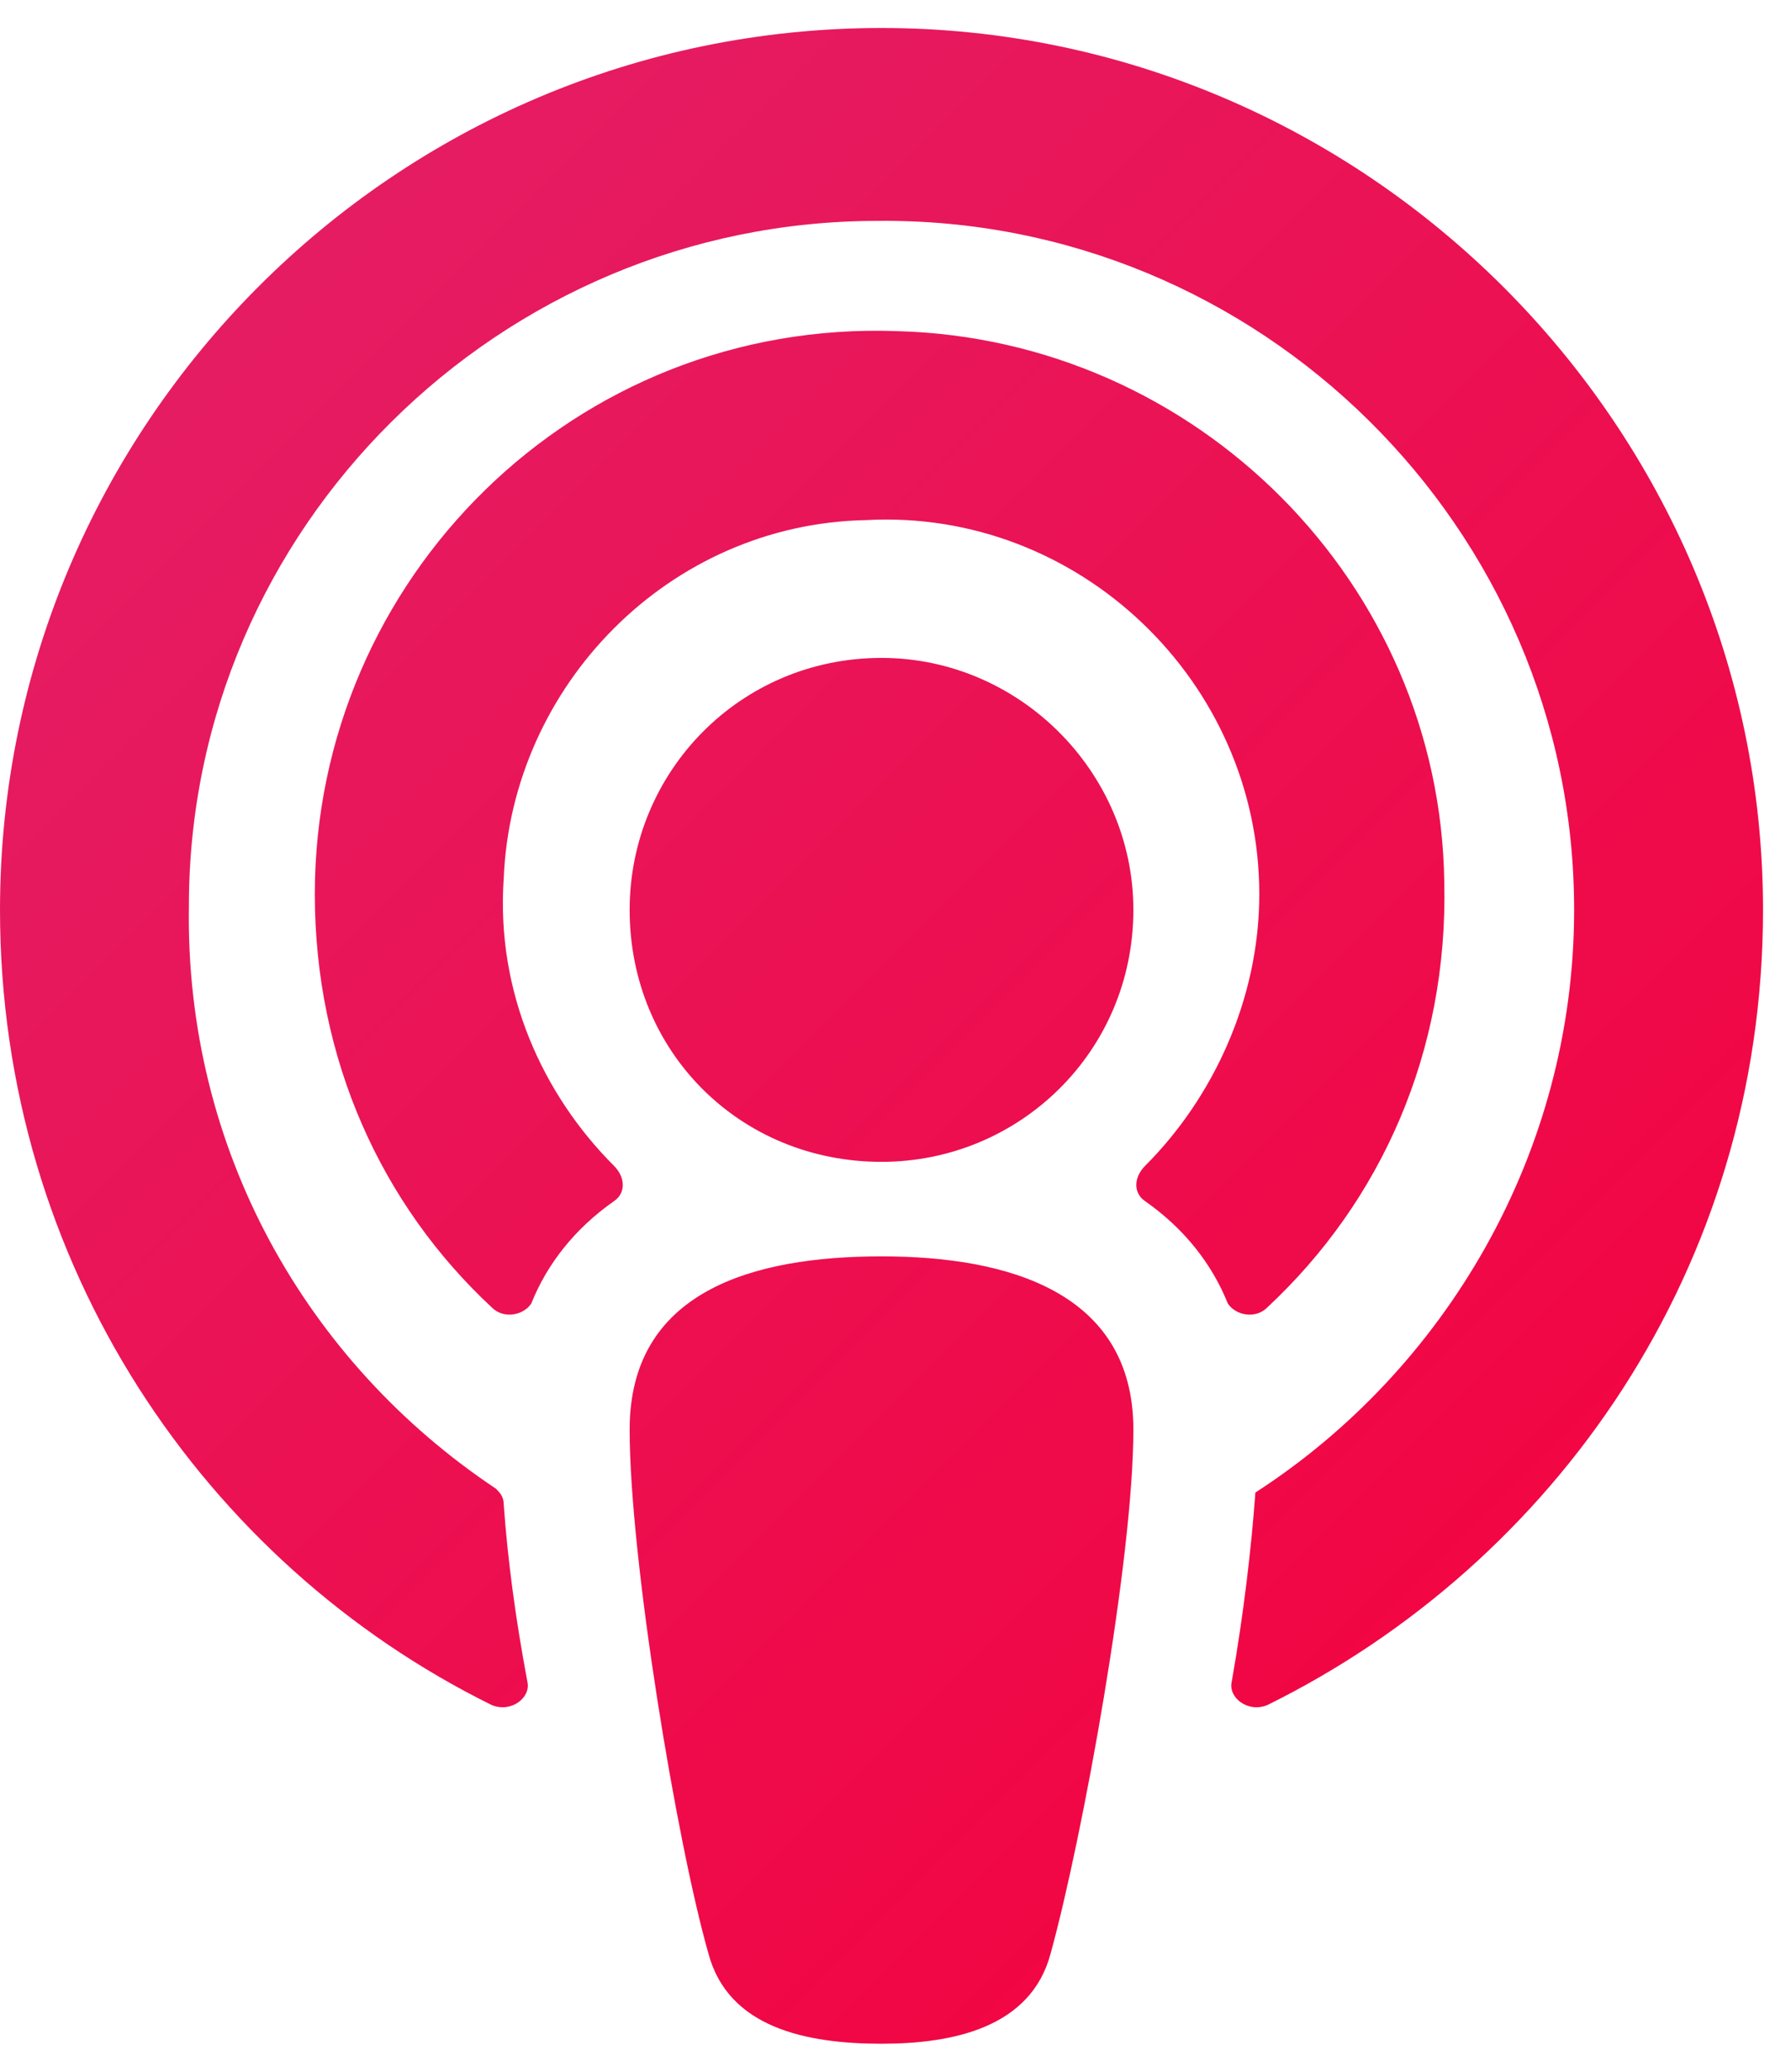 <svg width="32" height="37" viewBox="0 0 32 37" fill="none" xmlns="http://www.w3.org/2000/svg">
<path d="M18.773 34.883C19.336 32.844 20.25 27.852 20.25 25.531C20.25 23.07 18 22.438 15.75 22.438C13.43 22.438 11.25 23.07 11.25 25.531C11.25 27.852 12.094 32.914 12.656 34.883C13.008 36.219 14.414 36.5 15.75 36.5C17.016 36.5 18.422 36.219 18.773 34.883ZM10.969 20.82C9.703 19.555 8.859 17.727 9 15.688C9.141 12.242 11.953 9.359 15.469 9.289C19.266 9.078 22.5 12.172 22.5 15.969C22.5 17.867 21.656 19.625 20.461 20.82C20.25 21.031 20.25 21.312 20.461 21.453C21.164 21.945 21.656 22.578 21.938 23.281C22.078 23.492 22.43 23.562 22.641 23.352C24.68 21.453 25.875 18.781 25.805 15.758C25.734 10.414 21.375 6.055 16.031 5.914C10.266 5.703 5.625 10.344 5.625 15.969C5.625 18.922 6.82 21.523 8.789 23.352C9 23.562 9.352 23.492 9.492 23.281C9.773 22.578 10.266 21.945 10.969 21.453C11.18 21.312 11.18 21.031 10.969 20.82ZM15.75 0.5C7.031 0.5 0 7.602 0 16.25C0 22.578 3.656 27.922 8.789 30.453C9.141 30.594 9.492 30.312 9.422 30.031C9.211 28.906 9.07 27.852 9 26.867C9 26.727 8.93 26.656 8.859 26.586C5.484 24.336 3.305 20.539 3.375 16.18C3.375 9.43 8.93 3.945 15.68 3.945C22.5 3.875 28.125 9.43 28.125 16.25C28.125 20.609 25.805 24.477 22.43 26.656C22.359 27.641 22.219 28.836 22.008 30.031C21.938 30.312 22.289 30.594 22.641 30.453C27.773 27.922 31.5 22.648 31.5 16.25C31.5 7.602 24.398 0.5 15.75 0.5ZM15.75 11.75C13.219 11.75 11.25 13.789 11.25 16.25C11.25 18.781 13.219 20.75 15.75 20.75C18.211 20.75 20.25 18.781 20.25 16.25C20.25 13.789 18.211 11.75 15.75 11.75Z" fill="url(#paint0_linear_1259_5279)"/>
<defs>
<linearGradient id="paint0_linear_1259_5279" x1="0" y1="2" x2="32" y2="34" gradientUnits="userSpaceOnUse">
<stop stop-color="#E32068"/>
<stop offset="1" stop-color="#F5003B"/>
</linearGradient>
</defs>
</svg>
